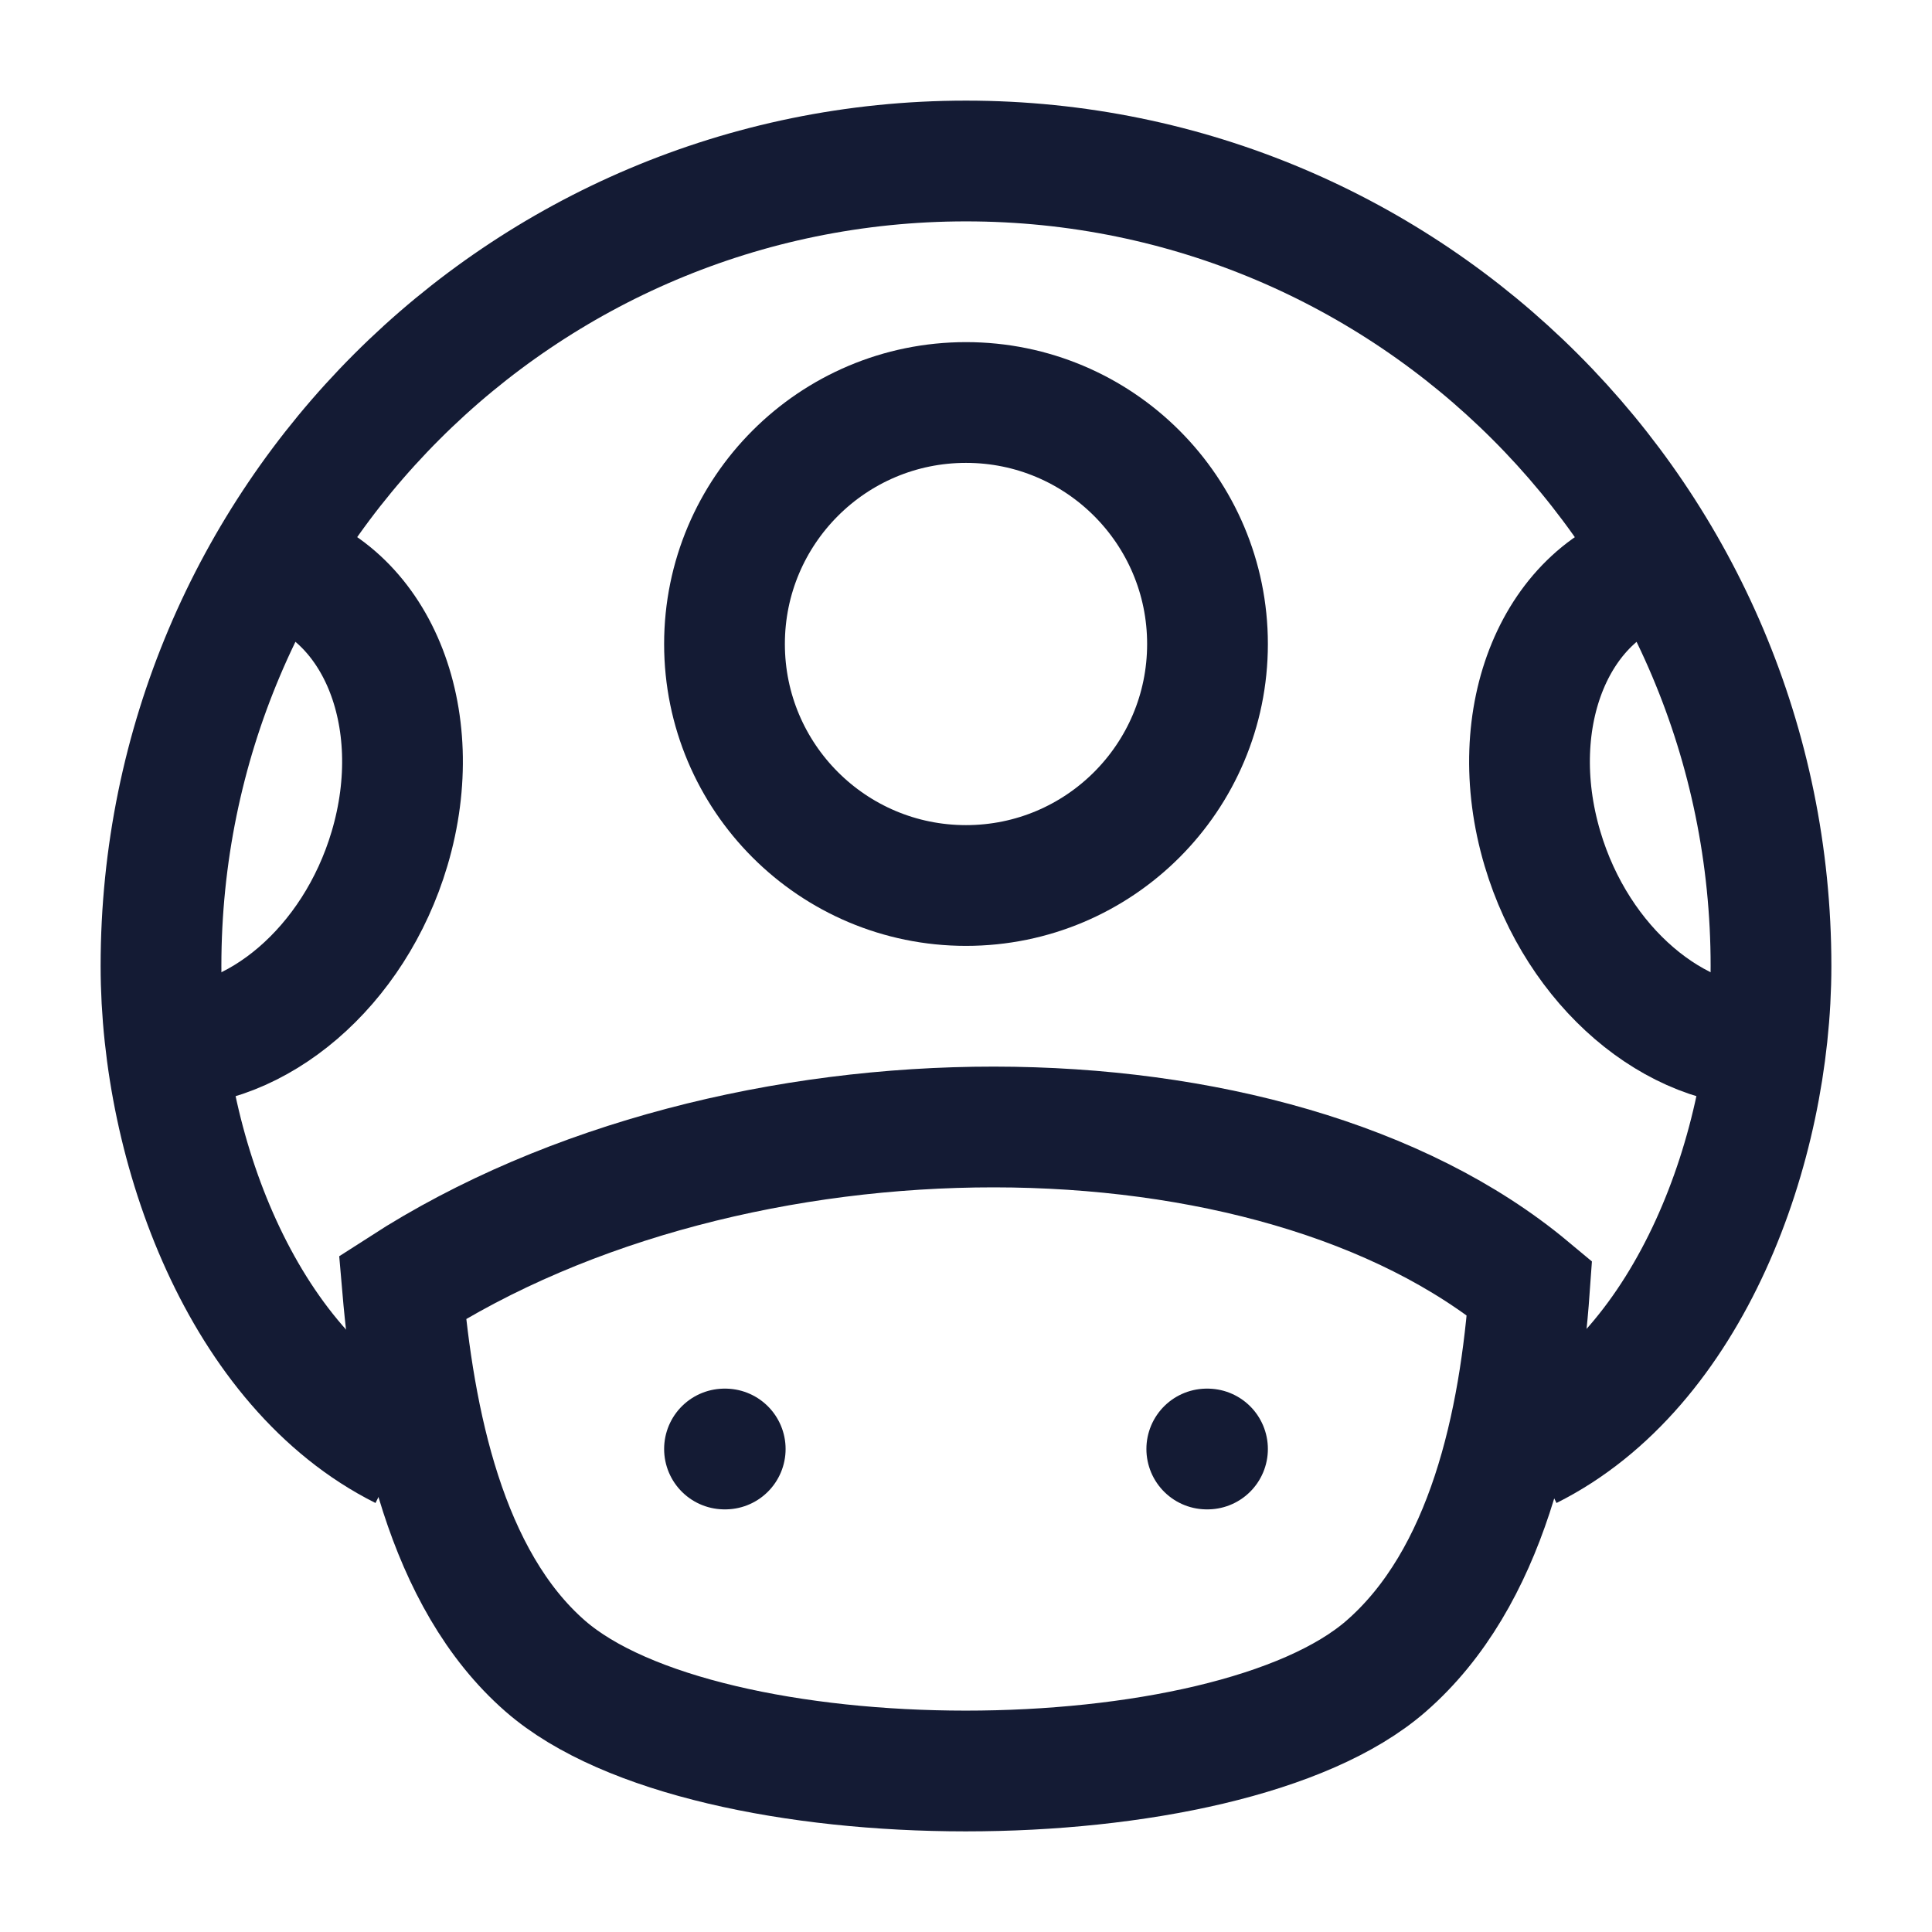 <svg width="24" height="24" viewBox="0 0 24 24" fill="none" xmlns="http://www.w3.org/2000/svg">
<path d="M6.775 20.698C5.531 19.614 5.142 17.639 5 15.991C9.123 13.333 15.806 13.336 19 16C18.881 17.672 18.475 19.603 17.218 20.698C15.223 22.436 8.765 22.432 6.775 20.698Z" stroke="#141B34" stroke-width="1.5"/>
<path d="M9.009 18H9M15 18H14.991" stroke="#141B34" stroke-width="1.5" stroke-linecap="round" stroke-linejoin="round"/>
<path d="M5 18C3 17 2 14.251 2 12C2 6.477 6.477 2 12 2C17.523 2 22 6.477 22 12C22 14.251 21 17 19 18" stroke="#141B34" stroke-width="1.5"/>
<circle cx="12" cy="8" r="3" stroke="#141B34" stroke-width="1.5"/>
<path d="M3.37 7C4.669 7.314 5.327 8.9 4.839 10.542C4.401 12.018 3.185 13.038 2 12.999" stroke="#141B34" stroke-width="1.5"/>
<path d="M20.631 7C19.332 7.314 18.673 8.9 19.161 10.542C19.599 12.018 20.814 13.037 22 12.999" stroke="#141B34" stroke-width="1.5"/>
</svg>
